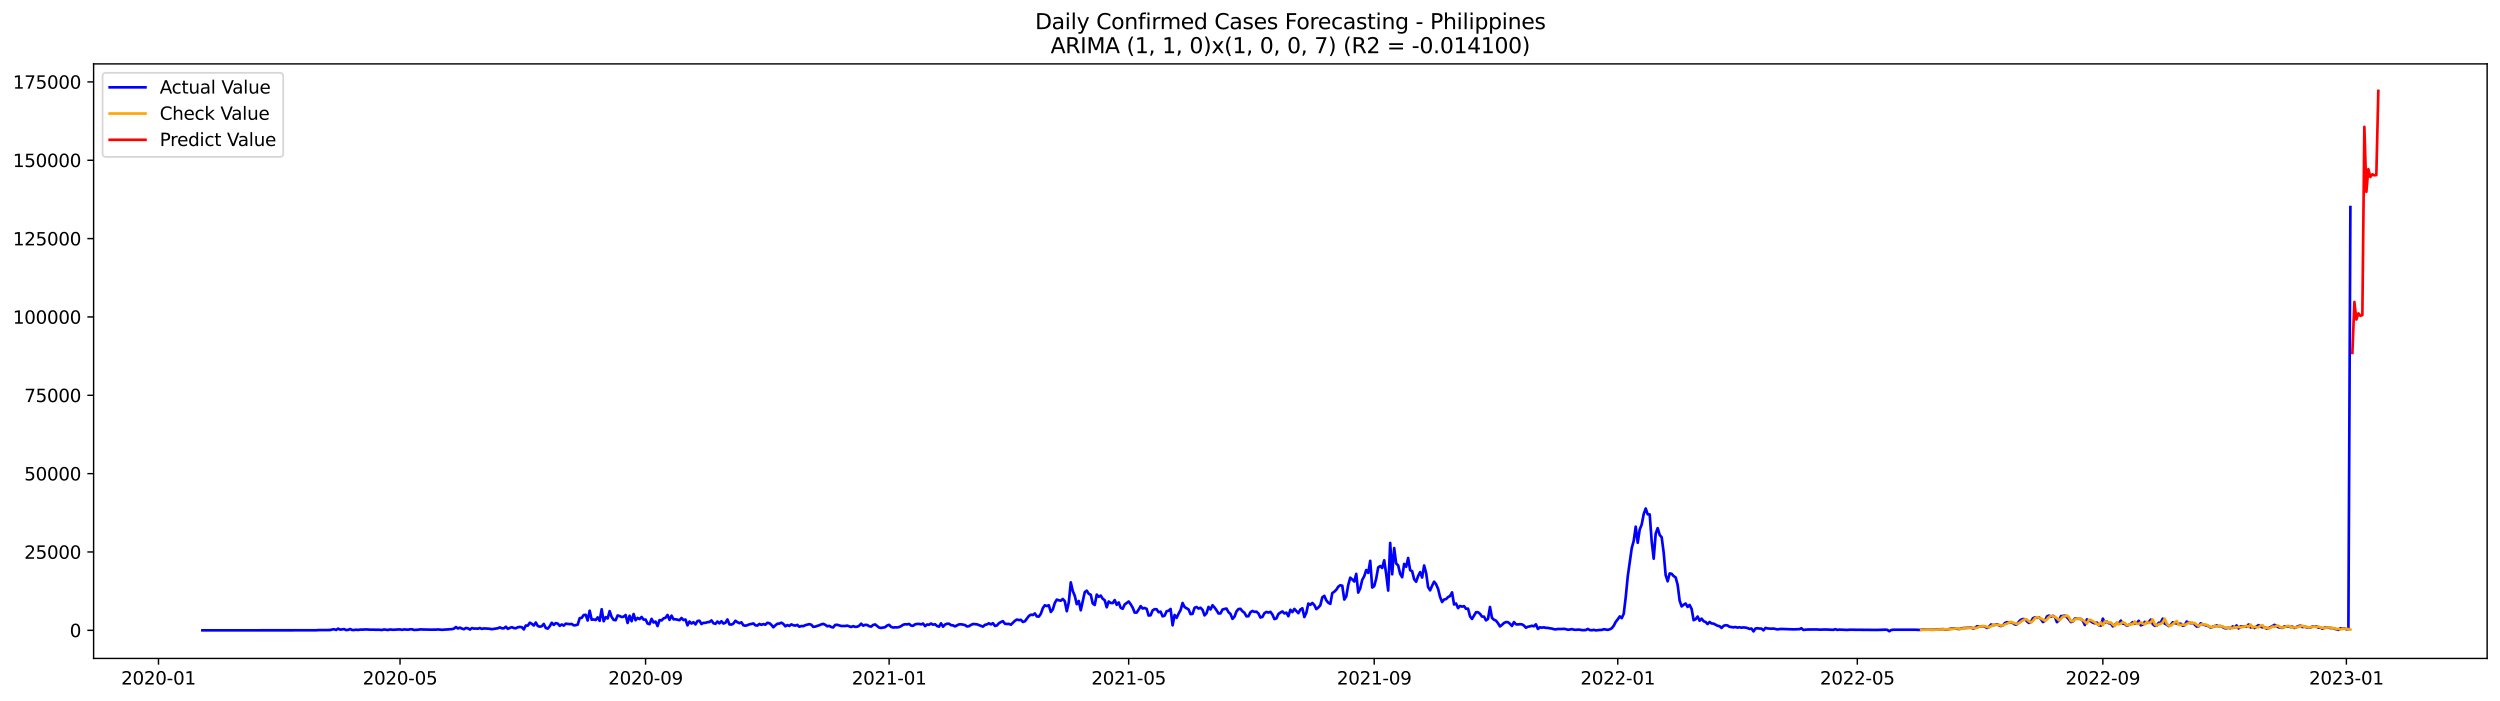 <?xml version="1.0" encoding="utf-8" standalone="no"?>
<!DOCTYPE svg PUBLIC "-//W3C//DTD SVG 1.1//EN"
  "http://www.w3.org/Graphics/SVG/1.1/DTD/svg11.dtd">
<svg xmlns:xlink="http://www.w3.org/1999/xlink" width="1398.775pt" height="392.274pt" viewBox="0 0 1398.775 392.274" xmlns="http://www.w3.org/2000/svg" version="1.1">
 <defs>
  <style type="text/css">*{stroke-linejoin: round; stroke-linecap: butt}</style>
 </defs>
 <g id="figure_1">
  <g id="patch_1">
   <path d="M 0 392.274 
L 1398.775 392.274 
L 1398.775 0 
L 0 0 
z
" style="fill: #ffffff"/>
  </g>
  <g id="axes_1">
   <g id="patch_2">
    <path d="M 52.375 368.396 
L 1391.575 368.396 
L 1391.575 35.755 
L 52.375 35.755 
z
" style="fill: #ffffff"/>
   </g>
   <g id="matplotlib.axis_1">
    <g id="xtick_1">
     <g id="line2d_1">
      <defs>
       <path id="m122ee38122" d="M 0 0 
L 0 3.5 
" style="stroke: #000000; stroke-width: 0.8"/>
      </defs>
      <g>
       <use xlink:href="#m122ee38122" x="88.675" y="368.396" style="stroke: #000000; stroke-width: 0.8"/>
      </g>
     </g>
     <g id="text_1">
      <!-- 2020-01 -->
      <g transform="translate(67.784 382.994)scale(0.1 -0.1)">
       <defs>
        <path id="DejaVuSans-32" d="M 1228 531 
L 3431 531 
L 3431 0 
L 469 0 
L 469 531 
Q 828 903 1448 1529 
Q 2069 2156 2228 2338 
Q 2531 2678 2651 2914 
Q 2772 3150 2772 3378 
Q 2772 3750 2511 3984 
Q 2250 4219 1831 4219 
Q 1534 4219 1204 4116 
Q 875 4013 500 3803 
L 500 4441 
Q 881 4594 1212 4672 
Q 1544 4750 1819 4750 
Q 2544 4750 2975 4387 
Q 3406 4025 3406 3419 
Q 3406 3131 3298 2873 
Q 3191 2616 2906 2266 
Q 2828 2175 2409 1742 
Q 1991 1309 1228 531 
z
" transform="scale(0.016)"/>
        <path id="DejaVuSans-30" d="M 2034 4250 
Q 1547 4250 1301 3770 
Q 1056 3291 1056 2328 
Q 1056 1369 1301 889 
Q 1547 409 2034 409 
Q 2525 409 2770 889 
Q 3016 1369 3016 2328 
Q 3016 3291 2770 3770 
Q 2525 4250 2034 4250 
z
M 2034 4750 
Q 2819 4750 3233 4129 
Q 3647 3509 3647 2328 
Q 3647 1150 3233 529 
Q 2819 -91 2034 -91 
Q 1250 -91 836 529 
Q 422 1150 422 2328 
Q 422 3509 836 4129 
Q 1250 4750 2034 4750 
z
" transform="scale(0.016)"/>
        <path id="DejaVuSans-2d" d="M 313 2009 
L 1997 2009 
L 1997 1497 
L 313 1497 
L 313 2009 
z
" transform="scale(0.016)"/>
        <path id="DejaVuSans-31" d="M 794 531 
L 1825 531 
L 1825 4091 
L 703 3866 
L 703 4441 
L 1819 4666 
L 2450 4666 
L 2450 531 
L 3481 531 
L 3481 0 
L 794 0 
L 794 531 
z
" transform="scale(0.016)"/>
       </defs>
       <use xlink:href="#DejaVuSans-32"/>
       <use xlink:href="#DejaVuSans-30" x="63.623"/>
       <use xlink:href="#DejaVuSans-32" x="127.246"/>
       <use xlink:href="#DejaVuSans-30" x="190.869"/>
       <use xlink:href="#DejaVuSans-2d" x="254.492"/>
       <use xlink:href="#DejaVuSans-30" x="290.576"/>
       <use xlink:href="#DejaVuSans-31" x="354.199"/>
      </g>
     </g>
    </g>
    <g id="xtick_2">
     <g id="line2d_2">
      <g>
       <use xlink:href="#m122ee38122" x="223.824" y="368.396" style="stroke: #000000; stroke-width: 0.8"/>
      </g>
     </g>
     <g id="text_2">
      <!-- 2020-05 -->
      <g transform="translate(202.932 382.994)scale(0.1 -0.1)">
       <defs>
        <path id="DejaVuSans-35" d="M 691 4666 
L 3169 4666 
L 3169 4134 
L 1269 4134 
L 1269 2991 
Q 1406 3038 1543 3061 
Q 1681 3084 1819 3084 
Q 2600 3084 3056 2656 
Q 3513 2228 3513 1497 
Q 3513 744 3044 326 
Q 2575 -91 1722 -91 
Q 1428 -91 1123 -41 
Q 819 9 494 109 
L 494 744 
Q 775 591 1075 516 
Q 1375 441 1709 441 
Q 2250 441 2565 725 
Q 2881 1009 2881 1497 
Q 2881 1984 2565 2268 
Q 2250 2553 1709 2553 
Q 1456 2553 1204 2497 
Q 953 2441 691 2322 
L 691 4666 
z
" transform="scale(0.016)"/>
       </defs>
       <use xlink:href="#DejaVuSans-32"/>
       <use xlink:href="#DejaVuSans-30" x="63.623"/>
       <use xlink:href="#DejaVuSans-32" x="127.246"/>
       <use xlink:href="#DejaVuSans-30" x="190.869"/>
       <use xlink:href="#DejaVuSans-2d" x="254.492"/>
       <use xlink:href="#DejaVuSans-30" x="290.576"/>
       <use xlink:href="#DejaVuSans-35" x="354.199"/>
      </g>
     </g>
    </g>
    <g id="xtick_3">
     <g id="line2d_3">
      <g>
       <use xlink:href="#m122ee38122" x="361.206" y="368.396" style="stroke: #000000; stroke-width: 0.8"/>
      </g>
     </g>
     <g id="text_3">
      <!-- 2020-09 -->
      <g transform="translate(340.315 382.994)scale(0.1 -0.1)">
       <defs>
        <path id="DejaVuSans-39" d="M 703 97 
L 703 672 
Q 941 559 1184 500 
Q 1428 441 1663 441 
Q 2288 441 2617 861 
Q 2947 1281 2994 2138 
Q 2813 1869 2534 1725 
Q 2256 1581 1919 1581 
Q 1219 1581 811 2004 
Q 403 2428 403 3163 
Q 403 3881 828 4315 
Q 1253 4750 1959 4750 
Q 2769 4750 3195 4129 
Q 3622 3509 3622 2328 
Q 3622 1225 3098 567 
Q 2575 -91 1691 -91 
Q 1453 -91 1209 -44 
Q 966 3 703 97 
z
M 1959 2075 
Q 2384 2075 2632 2365 
Q 2881 2656 2881 3163 
Q 2881 3666 2632 3958 
Q 2384 4250 1959 4250 
Q 1534 4250 1286 3958 
Q 1038 3666 1038 3163 
Q 1038 2656 1286 2365 
Q 1534 2075 1959 2075 
z
" transform="scale(0.016)"/>
       </defs>
       <use xlink:href="#DejaVuSans-32"/>
       <use xlink:href="#DejaVuSans-30" x="63.623"/>
       <use xlink:href="#DejaVuSans-32" x="127.246"/>
       <use xlink:href="#DejaVuSans-30" x="190.869"/>
       <use xlink:href="#DejaVuSans-2d" x="254.492"/>
       <use xlink:href="#DejaVuSans-30" x="290.576"/>
       <use xlink:href="#DejaVuSans-39" x="354.199"/>
      </g>
     </g>
    </g>
    <g id="xtick_4">
     <g id="line2d_4">
      <g>
       <use xlink:href="#m122ee38122" x="497.472" y="368.396" style="stroke: #000000; stroke-width: 0.8"/>
      </g>
     </g>
     <g id="text_4">
      <!-- 2021-01 -->
      <g transform="translate(476.581 382.994)scale(0.1 -0.1)">
       <use xlink:href="#DejaVuSans-32"/>
       <use xlink:href="#DejaVuSans-30" x="63.623"/>
       <use xlink:href="#DejaVuSans-32" x="127.246"/>
       <use xlink:href="#DejaVuSans-31" x="190.869"/>
       <use xlink:href="#DejaVuSans-2d" x="254.492"/>
       <use xlink:href="#DejaVuSans-30" x="290.576"/>
       <use xlink:href="#DejaVuSans-31" x="354.199"/>
      </g>
     </g>
    </g>
    <g id="xtick_5">
     <g id="line2d_5">
      <g>
       <use xlink:href="#m122ee38122" x="631.504" y="368.396" style="stroke: #000000; stroke-width: 0.8"/>
      </g>
     </g>
     <g id="text_5">
      <!-- 2021-05 -->
      <g transform="translate(610.612 382.994)scale(0.1 -0.1)">
       <use xlink:href="#DejaVuSans-32"/>
       <use xlink:href="#DejaVuSans-30" x="63.623"/>
       <use xlink:href="#DejaVuSans-32" x="127.246"/>
       <use xlink:href="#DejaVuSans-31" x="190.869"/>
       <use xlink:href="#DejaVuSans-2d" x="254.492"/>
       <use xlink:href="#DejaVuSans-30" x="290.576"/>
       <use xlink:href="#DejaVuSans-35" x="354.199"/>
      </g>
     </g>
    </g>
    <g id="xtick_6">
     <g id="line2d_6">
      <g>
       <use xlink:href="#m122ee38122" x="768.886" y="368.396" style="stroke: #000000; stroke-width: 0.8"/>
      </g>
     </g>
     <g id="text_6">
      <!-- 2021-09 -->
      <g transform="translate(747.995 382.994)scale(0.1 -0.1)">
       <use xlink:href="#DejaVuSans-32"/>
       <use xlink:href="#DejaVuSans-30" x="63.623"/>
       <use xlink:href="#DejaVuSans-32" x="127.246"/>
       <use xlink:href="#DejaVuSans-31" x="190.869"/>
       <use xlink:href="#DejaVuSans-2d" x="254.492"/>
       <use xlink:href="#DejaVuSans-30" x="290.576"/>
       <use xlink:href="#DejaVuSans-39" x="354.199"/>
      </g>
     </g>
    </g>
    <g id="xtick_7">
     <g id="line2d_7">
      <g>
       <use xlink:href="#m122ee38122" x="905.152" y="368.396" style="stroke: #000000; stroke-width: 0.8"/>
      </g>
     </g>
     <g id="text_7">
      <!-- 2022-01 -->
      <g transform="translate(884.26 382.994)scale(0.1 -0.1)">
       <use xlink:href="#DejaVuSans-32"/>
       <use xlink:href="#DejaVuSans-30" x="63.623"/>
       <use xlink:href="#DejaVuSans-32" x="127.246"/>
       <use xlink:href="#DejaVuSans-32" x="190.869"/>
       <use xlink:href="#DejaVuSans-2d" x="254.492"/>
       <use xlink:href="#DejaVuSans-30" x="290.576"/>
       <use xlink:href="#DejaVuSans-31" x="354.199"/>
      </g>
     </g>
    </g>
    <g id="xtick_8">
     <g id="line2d_8">
      <g>
       <use xlink:href="#m122ee38122" x="1039.183" y="368.396" style="stroke: #000000; stroke-width: 0.8"/>
      </g>
     </g>
     <g id="text_8">
      <!-- 2022-05 -->
      <g transform="translate(1018.292 382.994)scale(0.1 -0.1)">
       <use xlink:href="#DejaVuSans-32"/>
       <use xlink:href="#DejaVuSans-30" x="63.623"/>
       <use xlink:href="#DejaVuSans-32" x="127.246"/>
       <use xlink:href="#DejaVuSans-32" x="190.869"/>
       <use xlink:href="#DejaVuSans-2d" x="254.492"/>
       <use xlink:href="#DejaVuSans-30" x="290.576"/>
       <use xlink:href="#DejaVuSans-35" x="354.199"/>
      </g>
     </g>
    </g>
    <g id="xtick_9">
     <g id="line2d_9">
      <g>
       <use xlink:href="#m122ee38122" x="1176.566" y="368.396" style="stroke: #000000; stroke-width: 0.8"/>
      </g>
     </g>
     <g id="text_9">
      <!-- 2022-09 -->
      <g transform="translate(1155.674 382.994)scale(0.1 -0.1)">
       <use xlink:href="#DejaVuSans-32"/>
       <use xlink:href="#DejaVuSans-30" x="63.623"/>
       <use xlink:href="#DejaVuSans-32" x="127.246"/>
       <use xlink:href="#DejaVuSans-32" x="190.869"/>
       <use xlink:href="#DejaVuSans-2d" x="254.492"/>
       <use xlink:href="#DejaVuSans-30" x="290.576"/>
       <use xlink:href="#DejaVuSans-39" x="354.199"/>
      </g>
     </g>
    </g>
    <g id="xtick_10">
     <g id="line2d_10">
      <g>
       <use xlink:href="#m122ee38122" x="1312.831" y="368.396" style="stroke: #000000; stroke-width: 0.8"/>
      </g>
     </g>
     <g id="text_10">
      <!-- 2023-01 -->
      <g transform="translate(1291.94 382.994)scale(0.1 -0.1)">
       <defs>
        <path id="DejaVuSans-33" d="M 2597 2516 
Q 3050 2419 3304 2112 
Q 3559 1806 3559 1356 
Q 3559 666 3084 287 
Q 2609 -91 1734 -91 
Q 1441 -91 1130 -33 
Q 819 25 488 141 
L 488 750 
Q 750 597 1062 519 
Q 1375 441 1716 441 
Q 2309 441 2620 675 
Q 2931 909 2931 1356 
Q 2931 1769 2642 2001 
Q 2353 2234 1838 2234 
L 1294 2234 
L 1294 2753 
L 1863 2753 
Q 2328 2753 2575 2939 
Q 2822 3125 2822 3475 
Q 2822 3834 2567 4026 
Q 2313 4219 1838 4219 
Q 1578 4219 1281 4162 
Q 984 4106 628 3988 
L 628 4550 
Q 988 4650 1302 4700 
Q 1616 4750 1894 4750 
Q 2613 4750 3031 4423 
Q 3450 4097 3450 3541 
Q 3450 3153 3228 2886 
Q 3006 2619 2597 2516 
z
" transform="scale(0.016)"/>
       </defs>
       <use xlink:href="#DejaVuSans-32"/>
       <use xlink:href="#DejaVuSans-30" x="63.623"/>
       <use xlink:href="#DejaVuSans-32" x="127.246"/>
       <use xlink:href="#DejaVuSans-33" x="190.869"/>
       <use xlink:href="#DejaVuSans-2d" x="254.492"/>
       <use xlink:href="#DejaVuSans-30" x="290.576"/>
       <use xlink:href="#DejaVuSans-31" x="354.199"/>
      </g>
     </g>
    </g>
   </g>
   <g id="matplotlib.axis_2">
    <g id="ytick_1">
     <g id="line2d_11">
      <defs>
       <path id="m39665fdd2c" d="M 0 0 
L -3.5 0 
" style="stroke: #000000; stroke-width: 0.8"/>
      </defs>
      <g>
       <use xlink:href="#m39665fdd2c" x="52.375" y="352.674" style="stroke: #000000; stroke-width: 0.8"/>
      </g>
     </g>
     <g id="text_11">
      <!-- 0 -->
      <g transform="translate(39.013 356.473)scale(0.1 -0.1)">
       <use xlink:href="#DejaVuSans-30"/>
      </g>
     </g>
    </g>
    <g id="ytick_2">
     <g id="line2d_12">
      <g>
       <use xlink:href="#m39665fdd2c" x="52.375" y="308.839" style="stroke: #000000; stroke-width: 0.8"/>
      </g>
     </g>
     <g id="text_12">
      <!-- 25000 -->
      <g transform="translate(13.562 312.638)scale(0.1 -0.1)">
       <use xlink:href="#DejaVuSans-32"/>
       <use xlink:href="#DejaVuSans-35" x="63.623"/>
       <use xlink:href="#DejaVuSans-30" x="127.246"/>
       <use xlink:href="#DejaVuSans-30" x="190.869"/>
       <use xlink:href="#DejaVuSans-30" x="254.492"/>
      </g>
     </g>
    </g>
    <g id="ytick_3">
     <g id="line2d_13">
      <g>
       <use xlink:href="#m39665fdd2c" x="52.375" y="265.004" style="stroke: #000000; stroke-width: 0.8"/>
      </g>
     </g>
     <g id="text_13">
      <!-- 50000 -->
      <g transform="translate(13.562 268.803)scale(0.1 -0.1)">
       <use xlink:href="#DejaVuSans-35"/>
       <use xlink:href="#DejaVuSans-30" x="63.623"/>
       <use xlink:href="#DejaVuSans-30" x="127.246"/>
       <use xlink:href="#DejaVuSans-30" x="190.869"/>
       <use xlink:href="#DejaVuSans-30" x="254.492"/>
      </g>
     </g>
    </g>
    <g id="ytick_4">
     <g id="line2d_14">
      <g>
       <use xlink:href="#m39665fdd2c" x="52.375" y="221.169" style="stroke: #000000; stroke-width: 0.8"/>
      </g>
     </g>
     <g id="text_14">
      <!-- 75000 -->
      <g transform="translate(13.562 224.969)scale(0.1 -0.1)">
       <defs>
        <path id="DejaVuSans-37" d="M 525 4666 
L 3525 4666 
L 3525 4397 
L 1831 0 
L 1172 0 
L 2766 4134 
L 525 4134 
L 525 4666 
z
" transform="scale(0.016)"/>
       </defs>
       <use xlink:href="#DejaVuSans-37"/>
       <use xlink:href="#DejaVuSans-35" x="63.623"/>
       <use xlink:href="#DejaVuSans-30" x="127.246"/>
       <use xlink:href="#DejaVuSans-30" x="190.869"/>
       <use xlink:href="#DejaVuSans-30" x="254.492"/>
      </g>
     </g>
    </g>
    <g id="ytick_5">
     <g id="line2d_15">
      <g>
       <use xlink:href="#m39665fdd2c" x="52.375" y="177.334" style="stroke: #000000; stroke-width: 0.8"/>
      </g>
     </g>
     <g id="text_15">
      <!-- 100000 -->
      <g transform="translate(7.2 181.134)scale(0.1 -0.1)">
       <use xlink:href="#DejaVuSans-31"/>
       <use xlink:href="#DejaVuSans-30" x="63.623"/>
       <use xlink:href="#DejaVuSans-30" x="127.246"/>
       <use xlink:href="#DejaVuSans-30" x="190.869"/>
       <use xlink:href="#DejaVuSans-30" x="254.492"/>
       <use xlink:href="#DejaVuSans-30" x="318.115"/>
      </g>
     </g>
    </g>
    <g id="ytick_6">
     <g id="line2d_16">
      <g>
       <use xlink:href="#m39665fdd2c" x="52.375" y="133.5" style="stroke: #000000; stroke-width: 0.8"/>
      </g>
     </g>
     <g id="text_16">
      <!-- 125000 -->
      <g transform="translate(7.2 137.299)scale(0.1 -0.1)">
       <use xlink:href="#DejaVuSans-31"/>
       <use xlink:href="#DejaVuSans-32" x="63.623"/>
       <use xlink:href="#DejaVuSans-35" x="127.246"/>
       <use xlink:href="#DejaVuSans-30" x="190.869"/>
       <use xlink:href="#DejaVuSans-30" x="254.492"/>
       <use xlink:href="#DejaVuSans-30" x="318.115"/>
      </g>
     </g>
    </g>
    <g id="ytick_7">
     <g id="line2d_17">
      <g>
       <use xlink:href="#m39665fdd2c" x="52.375" y="89.665" style="stroke: #000000; stroke-width: 0.8"/>
      </g>
     </g>
     <g id="text_17">
      <!-- 150000 -->
      <g transform="translate(7.2 93.464)scale(0.1 -0.1)">
       <use xlink:href="#DejaVuSans-31"/>
       <use xlink:href="#DejaVuSans-35" x="63.623"/>
       <use xlink:href="#DejaVuSans-30" x="127.246"/>
       <use xlink:href="#DejaVuSans-30" x="190.869"/>
       <use xlink:href="#DejaVuSans-30" x="254.492"/>
       <use xlink:href="#DejaVuSans-30" x="318.115"/>
      </g>
     </g>
    </g>
    <g id="ytick_8">
     <g id="line2d_18">
      <g>
       <use xlink:href="#m39665fdd2c" x="52.375" y="45.83" style="stroke: #000000; stroke-width: 0.8"/>
      </g>
     </g>
     <g id="text_18">
      <!-- 175000 -->
      <g transform="translate(7.2 49.629)scale(0.1 -0.1)">
       <use xlink:href="#DejaVuSans-31"/>
       <use xlink:href="#DejaVuSans-37" x="63.623"/>
       <use xlink:href="#DejaVuSans-35" x="127.246"/>
       <use xlink:href="#DejaVuSans-30" x="190.869"/>
       <use xlink:href="#DejaVuSans-30" x="254.492"/>
       <use xlink:href="#DejaVuSans-30" x="318.115"/>
      </g>
     </g>
    </g>
   </g>
   <g id="line2d_19">
    <path d="M 113.248 352.674 
L 176.913 352.651 
L 178.03 352.539 
L 184.731 352.506 
L 185.848 352.197 
L 186.965 352.073 
L 188.082 352.45 
L 189.199 351.731 
L 190.316 352.276 
L 192.55 351.999 
L 193.667 352.541 
L 194.784 352.408 
L 195.901 351.948 
L 197.018 352.492 
L 198.134 352.488 
L 199.251 352.313 
L 200.368 352.465 
L 201.485 352.266 
L 202.602 352.288 
L 204.836 352.164 
L 207.07 352.311 
L 209.304 352.308 
L 210.421 352.373 
L 211.538 352.323 
L 213.771 352.479 
L 214.888 352.199 
L 217.122 352.495 
L 218.239 352.174 
L 219.356 352.327 
L 220.473 352.357 
L 222.707 352.19 
L 223.824 352.176 
L 224.941 352.401 
L 226.058 352.157 
L 228.292 352.325 
L 229.409 352.113 
L 230.525 352.08 
L 231.642 352.464 
L 233.876 352.351 
L 234.993 352.162 
L 240.578 352.299 
L 243.929 352.281 
L 245.046 352.185 
L 247.279 352.388 
L 249.513 352.222 
L 252.864 352.008 
L 253.981 351.729 
L 255.098 350.84 
L 256.215 351.64 
L 257.332 351.163 
L 258.449 351.706 
L 259.566 352.045 
L 260.683 351.357 
L 261.8 351.562 
L 262.916 352.246 
L 264.033 351.422 
L 265.15 351.701 
L 266.267 351.659 
L 267.384 351.766 
L 268.501 351.377 
L 269.618 351.897 
L 270.735 351.601 
L 272.969 351.731 
L 274.086 351.815 
L 275.203 352.041 
L 278.553 351.517 
L 279.67 351.024 
L 280.787 351.531 
L 281.904 351.569 
L 283.021 350.67 
L 284.138 351.85 
L 285.255 351.317 
L 286.372 350.914 
L 287.489 351.394 
L 288.606 351.531 
L 289.723 350.95 
L 290.84 350.787 
L 291.957 350.926 
L 293.074 352.159 
L 294.191 349.99 
L 295.307 350.055 
L 296.424 348.424 
L 297.541 349.029 
L 298.658 349.974 
L 299.775 348.315 
L 300.892 350.228 
L 302.009 350.64 
L 303.126 350.381 
L 304.243 349.102 
L 305.36 351.364 
L 306.477 351.729 
L 307.594 350.386 
L 308.711 348.438 
L 309.828 349.632 
L 310.944 348.636 
L 312.061 348.901 
L 313.178 350.146 
L 314.295 349.402 
L 315.412 350.035 
L 316.529 348.955 
L 318.763 349.223 
L 319.88 349.104 
L 320.997 349.883 
L 322.114 349.811 
L 323.231 349.495 
L 324.348 345.857 
L 325.465 345.696 
L 326.582 344.121 
L 327.698 343.99 
L 328.815 347.16 
L 329.932 341.693 
L 331.049 346.735 
L 332.166 346.572 
L 333.283 346.898 
L 334.4 345.431 
L 335.517 347.365 
L 336.634 340.882 
L 337.751 347.589 
L 338.868 345.291 
L 339.985 346.052 
L 341.102 341.919 
L 342.219 345.208 
L 343.335 346.827 
L 344.452 347.026 
L 345.569 344.365 
L 346.686 344.677 
L 347.803 345.226 
L 348.92 345.059 
L 350.037 344.11 
L 351.154 348.55 
L 352.271 344.519 
L 353.388 347.568 
L 354.505 343.562 
L 355.622 347.028 
L 356.739 345.725 
L 357.856 346.385 
L 358.972 345.196 
L 360.089 346.672 
L 361.206 346.634 
L 362.323 348.859 
L 363.44 349.232 
L 364.557 346.241 
L 365.674 348.294 
L 366.791 347.773 
L 367.908 350.286 
L 369.025 346.958 
L 370.142 347.14 
L 371.259 346.004 
L 372.376 345.631 
L 373.493 344.084 
L 374.61 346.795 
L 375.726 344.482 
L 376.843 346.504 
L 377.96 346.49 
L 380.194 346.998 
L 381.311 345.776 
L 382.428 346.918 
L 383.545 346.63 
L 384.662 349.87 
L 385.779 347.761 
L 386.896 348.88 
L 388.013 348.105 
L 389.13 349.351 
L 390.247 347.466 
L 391.363 347.305 
L 392.48 349.141 
L 393.597 348.482 
L 394.714 348.492 
L 395.831 348.117 
L 396.948 348.024 
L 398.065 347.121 
L 399.182 348.703 
L 400.299 349.043 
L 401.416 347.758 
L 402.533 348.761 
L 403.65 347.587 
L 404.767 348.894 
L 405.884 348.44 
L 407.001 346.581 
L 408.117 349.348 
L 409.234 349.478 
L 410.351 348.883 
L 411.468 347.323 
L 412.585 348.136 
L 413.702 348.676 
L 414.819 348.201 
L 415.936 349.858 
L 417.053 350.1 
L 418.17 349.79 
L 419.287 349.323 
L 420.404 349.132 
L 421.521 348.801 
L 422.638 349.865 
L 423.754 350.019 
L 424.871 349.104 
L 425.988 349.597 
L 427.105 349.171 
L 428.222 349.525 
L 429.339 348.494 
L 430.456 348.664 
L 431.573 349.586 
L 432.69 350.963 
L 433.807 349.89 
L 434.924 349.02 
L 436.041 348.901 
L 437.158 348.406 
L 438.275 349.073 
L 439.392 350.395 
L 440.508 349.751 
L 441.625 350.212 
L 442.742 349.355 
L 443.859 349.827 
L 444.976 350.042 
L 446.093 349.63 
L 447.21 350.668 
L 448.327 350.256 
L 449.444 350.337 
L 450.561 349.804 
L 452.795 349.227 
L 453.912 349.525 
L 455.029 350.731 
L 456.145 350.582 
L 458.379 349.832 
L 459.496 349.379 
L 460.613 349.05 
L 461.73 349.578 
L 462.847 350.403 
L 463.964 350.163 
L 465.081 350.822 
L 466.198 351.04 
L 467.315 349.651 
L 468.432 349.579 
L 470.666 350.244 
L 472.899 350.261 
L 474.016 350.046 
L 476.25 350.8 
L 477.367 350.337 
L 478.484 350.735 
L 479.601 350.659 
L 480.718 350.116 
L 481.835 348.966 
L 482.952 350.076 
L 484.069 349.614 
L 485.186 349.665 
L 486.303 350.377 
L 487.42 350.589 
L 488.536 349.658 
L 489.653 349.383 
L 491.887 351.129 
L 493.004 351.334 
L 495.238 350.91 
L 496.355 349.988 
L 497.472 349.595 
L 498.589 350.752 
L 499.706 351.112 
L 500.823 351.001 
L 501.94 351.04 
L 503.057 350.844 
L 504.173 350.314 
L 505.29 349.572 
L 506.407 349.264 
L 507.524 349.355 
L 508.641 349.087 
L 509.758 350.005 
L 510.875 350.146 
L 511.992 349.334 
L 513.109 349.095 
L 514.226 349.088 
L 515.343 349.367 
L 516.46 348.889 
L 517.577 350.311 
L 518.694 349.422 
L 519.811 349.557 
L 520.927 348.869 
L 522.044 349.532 
L 523.161 349.272 
L 524.278 350.26 
L 525.395 350.623 
L 526.512 348.745 
L 527.629 350.626 
L 528.746 349.451 
L 529.863 348.987 
L 530.98 348.988 
L 532.097 349.774 
L 533.214 349.902 
L 534.331 350.456 
L 536.564 349.364 
L 537.681 349.283 
L 539.915 349.72 
L 541.032 350.514 
L 542.149 350.337 
L 543.266 349.655 
L 544.383 349.136 
L 546.617 349.306 
L 549.968 350.609 
L 551.085 349.625 
L 552.202 349.351 
L 553.318 348.764 
L 554.435 349.376 
L 555.552 348.664 
L 556.669 350.204 
L 557.786 349.948 
L 558.903 348.711 
L 560.02 348.033 
L 561.137 347.554 
L 562.254 348.983 
L 563.371 349.116 
L 564.488 349.06 
L 565.605 349.551 
L 567.839 347.349 
L 568.955 346.653 
L 570.072 346.933 
L 571.189 346.798 
L 572.306 348.001 
L 573.423 347.624 
L 575.657 344.661 
L 576.774 343.919 
L 577.891 344.105 
L 579.008 343.215 
L 580.125 344.912 
L 581.242 344.998 
L 582.359 343.406 
L 583.476 340.257 
L 584.593 338.664 
L 585.709 339.106 
L 586.826 338.65 
L 587.943 342.397 
L 589.06 341 
L 590.177 337.355 
L 591.294 335.477 
L 592.411 335.866 
L 593.528 336.104 
L 594.645 335.137 
L 595.762 336.39 
L 596.879 341.966 
L 597.996 337.05 
L 599.113 325.851 
L 600.23 330.676 
L 601.346 333.373 
L 602.463 338.038 
L 603.58 336.259 
L 604.697 341.445 
L 606.931 331.304 
L 608.048 330.485 
L 609.165 332.231 
L 610.282 332.761 
L 611.399 337.669 
L 612.516 338.477 
L 613.633 332.677 
L 614.75 333.937 
L 615.867 333.245 
L 616.984 334.998 
L 618.1 335.82 
L 619.217 339.767 
L 620.334 336.541 
L 621.451 337.346 
L 622.568 337.435 
L 623.685 335.771 
L 624.802 338.396 
L 625.919 337.06 
L 627.036 340.067 
L 628.153 340.616 
L 629.27 338.221 
L 631.504 336.555 
L 632.621 338.068 
L 633.737 339.976 
L 634.854 342.738 
L 635.971 342.745 
L 637.088 341.072 
L 638.205 339.15 
L 639.322 340.463 
L 640.439 340.153 
L 641.556 340.688 
L 642.673 344.396 
L 643.79 344.237 
L 644.907 341.514 
L 646.024 340.851 
L 647.141 340.891 
L 648.258 342.546 
L 649.375 342.22 
L 650.491 344.849 
L 651.608 344.463 
L 652.725 342.006 
L 653.842 341.719 
L 654.959 340.726 
L 656.076 349.877 
L 657.193 344.093 
L 658.31 345.72 
L 659.427 343.374 
L 660.544 341.358 
L 661.661 337.377 
L 662.778 339.65 
L 665.012 340.972 
L 666.128 343.616 
L 667.245 343.471 
L 668.362 340.079 
L 669.479 339.632 
L 670.596 340.513 
L 671.713 340.041 
L 672.83 341.231 
L 673.947 344.312 
L 675.064 343.129 
L 676.181 339.576 
L 677.298 340.993 
L 678.415 338.642 
L 679.532 339.897 
L 680.649 341.428 
L 681.765 343.244 
L 682.882 343.204 
L 683.999 341.058 
L 685.116 340.718 
L 686.233 340.498 
L 687.35 342.513 
L 688.467 343.514 
L 689.584 346.265 
L 690.701 345.068 
L 691.818 342.105 
L 692.935 340.763 
L 694.052 340.649 
L 695.169 342.012 
L 696.286 342.862 
L 697.403 344.836 
L 698.519 344.782 
L 699.636 342.543 
L 700.753 341.836 
L 701.87 342.327 
L 702.987 342.241 
L 704.104 343.246 
L 705.221 345.51 
L 706.338 345.173 
L 707.455 343.074 
L 708.572 342.382 
L 709.689 342.743 
L 710.806 342.319 
L 711.923 343.844 
L 713.04 346.364 
L 714.156 346.016 
L 715.273 343.542 
L 716.39 342.745 
L 717.507 342.099 
L 718.624 343.213 
L 719.741 342.783 
L 720.858 344.772 
L 721.975 341.196 
L 723.092 342.475 
L 724.209 340.697 
L 726.443 343.076 
L 727.56 341.03 
L 728.677 340.358 
L 729.794 345.227 
L 730.91 342.82 
L 732.027 337.705 
L 733.144 338.4 
L 734.261 337.377 
L 735.378 338.519 
L 736.495 340.788 
L 737.612 339.904 
L 738.729 338.661 
L 739.846 334.213 
L 740.963 333.394 
L 742.08 335.885 
L 743.197 337.248 
L 744.314 337.872 
L 745.431 331.837 
L 746.547 331.067 
L 747.664 329.987 
L 748.781 328.251 
L 749.898 327.451 
L 751.015 327.723 
L 752.132 335.44 
L 753.249 333.702 
L 754.366 327.236 
L 755.483 323.222 
L 756.6 324.18 
L 757.717 325.349 
L 758.834 321.094 
L 759.951 331.554 
L 761.068 329.184 
L 762.185 324.423 
L 763.301 322.409 
L 764.418 318.94 
L 765.535 320.547 
L 766.652 313.786 
L 767.769 328.731 
L 768.886 327.955 
L 770.003 323.692 
L 771.12 317.459 
L 772.237 316.701 
L 773.354 317.781 
L 774.471 313.491 
L 775.588 321.153 
L 776.705 330.411 
L 777.822 303.777 
L 778.938 321.327 
L 780.055 306.646 
L 781.172 315.246 
L 782.289 316.372 
L 783.406 321.122 
L 784.523 322.963 
L 785.64 315.535 
L 786.757 317.11 
L 787.874 312.214 
L 788.991 319.011 
L 790.108 319.593 
L 791.225 324.094 
L 792.342 325.491 
L 793.459 322.281 
L 794.576 320.105 
L 795.692 323.135 
L 796.809 316.409 
L 797.926 320.554 
L 799.043 328.498 
L 800.16 330.288 
L 801.277 327.716 
L 802.394 325.46 
L 803.511 326.924 
L 804.628 329.484 
L 805.745 334.016 
L 806.862 336.841 
L 807.979 335.408 
L 809.096 335.203 
L 810.213 334.065 
L 811.329 333.464 
L 812.446 331.437 
L 813.563 338.205 
L 814.68 337.669 
L 815.797 340.255 
L 816.914 339.038 
L 818.031 339.418 
L 819.148 339.143 
L 820.265 340.648 
L 821.382 340.544 
L 822.499 344.873 
L 823.616 346.302 
L 825.85 342.543 
L 826.966 342.543 
L 828.083 343.458 
L 829.2 344.987 
L 830.317 345.021 
L 831.434 347.104 
L 832.551 346.288 
L 833.668 339.608 
L 834.785 345.743 
L 835.902 346.748 
L 837.019 347.24 
L 838.136 348.675 
L 839.253 350.496 
L 840.37 349.616 
L 841.487 348.564 
L 842.604 348.054 
L 843.72 348.129 
L 844.837 349.025 
L 845.954 350.219 
L 847.071 348.085 
L 848.188 349.278 
L 849.305 349.4 
L 850.422 349.229 
L 851.539 349.343 
L 852.656 349.99 
L 853.773 351.219 
L 854.89 350.652 
L 856.007 350.467 
L 857.124 350.119 
L 858.241 350.414 
L 859.357 349.323 
L 860.474 351.897 
L 861.591 350.979 
L 862.708 351.201 
L 863.825 350.994 
L 864.942 351.326 
L 866.059 351.289 
L 867.176 351.569 
L 868.293 351.678 
L 869.41 352.045 
L 870.527 352.141 
L 871.644 351.911 
L 873.878 351.945 
L 874.995 351.831 
L 876.111 352.01 
L 877.228 352.339 
L 878.345 352.239 
L 879.462 351.967 
L 880.579 352.316 
L 881.696 352.394 
L 882.813 352.267 
L 883.93 352.304 
L 885.047 352.56 
L 886.164 352.592 
L 887.281 352.497 
L 888.398 351.889 
L 889.515 352.515 
L 890.632 352.636 
L 891.748 352.406 
L 892.865 352.693 
L 895.099 352.465 
L 896.216 352.448 
L 897.333 352.062 
L 899.567 352.408 
L 900.684 352.115 
L 901.801 351.484 
L 902.918 350.097 
L 904.035 347.907 
L 905.152 346.525 
L 906.269 344.88 
L 907.386 345.857 
L 908.502 343.381 
L 909.619 334.042 
L 910.736 322.565 
L 912.97 306.716 
L 914.087 302.576 
L 915.204 294.666 
L 916.321 303.679 
L 917.438 296.283 
L 918.555 293.453 
L 919.672 287.618 
L 920.789 284.525 
L 921.906 287.769 
L 923.023 287.837 
L 924.139 302.906 
L 925.256 312.579 
L 926.373 298.577 
L 927.49 295.505 
L 928.607 299.299 
L 929.724 300.612 
L 930.841 309.12 
L 931.958 321.832 
L 933.075 325.239 
L 934.192 320.843 
L 935.309 321.036 
L 936.426 322.332 
L 937.543 323.07 
L 938.66 327.211 
L 939.777 336.082 
L 940.893 339.29 
L 942.01 338.361 
L 943.127 337.698 
L 944.244 339.578 
L 945.361 338.477 
L 946.478 340.718 
L 947.595 346.983 
L 948.712 346.462 
L 949.829 344.961 
L 950.946 347.305 
L 952.063 346.132 
L 953.18 347.568 
L 954.297 348.007 
L 955.414 349.171 
L 956.53 348.015 
L 957.647 348.824 
L 958.764 348.936 
L 960.998 350.123 
L 962.115 350.354 
L 963.232 351.345 
L 964.349 350.175 
L 965.466 349.811 
L 966.583 349.956 
L 967.7 350.696 
L 969.934 351.012 
L 971.051 350.812 
L 972.167 351.164 
L 973.284 350.947 
L 974.401 351.198 
L 975.518 351.042 
L 976.635 351.159 
L 977.752 351.401 
L 978.869 351.899 
L 979.986 351.669 
L 981.103 353.276 
L 982.22 351.652 
L 983.337 351.527 
L 984.454 351.689 
L 985.571 351.703 
L 986.688 352.674 
L 987.805 351.313 
L 988.921 351.636 
L 991.155 351.769 
L 992.272 351.676 
L 994.506 352.167 
L 995.623 351.971 
L 996.74 351.908 
L 1003.442 352.134 
L 1006.792 352.025 
L 1007.909 351.515 
L 1009.026 352.443 
L 1011.26 352.216 
L 1016.845 352.197 
L 1017.962 352.315 
L 1021.312 352.206 
L 1025.78 352.401 
L 1026.897 352.034 
L 1028.014 352.441 
L 1029.131 352.273 
L 1033.599 352.458 
L 1034.716 352.334 
L 1049.236 352.458 
L 1051.47 352.43 
L 1054.82 352.306 
L 1055.937 352.394 
L 1057.054 353.184 
L 1058.171 352.5 
L 1059.288 352.332 
L 1062.639 352.341 
L 1071.574 352.329 
L 1073.808 352.453 
L 1076.042 352.28 
L 1081.627 352.337 
L 1083.861 352.181 
L 1087.211 351.997 
L 1088.328 352.223 
L 1089.445 352.225 
L 1091.679 351.729 
L 1093.913 351.601 
L 1096.147 351.96 
L 1098.381 351.419 
L 1102.848 351.154 
L 1103.965 351.664 
L 1105.082 351.305 
L 1106.199 350.382 
L 1107.316 350.496 
L 1109.55 350.36 
L 1110.667 350.719 
L 1111.784 351.343 
L 1112.901 350.705 
L 1114.018 349.408 
L 1115.135 349.8 
L 1116.252 349.602 
L 1117.368 349.264 
L 1118.485 349.891 
L 1119.602 350.291 
L 1120.719 349.867 
L 1121.836 348.522 
L 1122.953 348.136 
L 1125.187 348.192 
L 1126.304 348.673 
L 1127.421 349.45 
L 1128.538 349.276 
L 1129.655 347.717 
L 1130.772 346.734 
L 1131.889 346.355 
L 1133.006 346.441 
L 1134.122 347.644 
L 1135.239 348.538 
L 1136.356 347.894 
L 1137.473 345.909 
L 1138.59 345.436 
L 1139.707 345.671 
L 1140.824 345.382 
L 1141.941 346.448 
L 1143.058 348.038 
L 1144.175 347.331 
L 1145.292 344.889 
L 1146.409 344.435 
L 1147.526 345.089 
L 1148.643 344.572 
L 1149.759 345.308 
L 1150.876 348.087 
L 1151.993 347.098 
L 1153.11 344.735 
L 1155.344 344.479 
L 1156.461 345.34 
L 1157.578 346.571 
L 1158.695 348.045 
L 1159.812 347.623 
L 1160.929 346.073 
L 1164.28 346.302 
L 1165.397 347.354 
L 1166.513 349.695 
L 1167.63 346.542 
L 1168.747 347.349 
L 1169.864 347.58 
L 1170.981 348.415 
L 1172.098 348.753 
L 1173.215 348.345 
L 1174.332 349.827 
L 1175.449 350.053 
L 1176.566 346.137 
L 1177.683 348.399 
L 1178.8 347.826 
L 1179.917 348.715 
L 1181.034 348.896 
L 1182.15 350.453 
L 1183.267 349.692 
L 1184.384 348.569 
L 1185.501 348.903 
L 1186.618 347.239 
L 1187.735 348.929 
L 1188.852 349.122 
L 1189.969 350.084 
L 1191.086 349.667 
L 1192.203 349.081 
L 1193.32 348.07 
L 1194.437 348.874 
L 1195.554 348.529 
L 1196.671 347.354 
L 1197.788 349.87 
L 1198.904 349.528 
L 1200.021 347.942 
L 1201.138 348.578 
L 1202.255 348.075 
L 1203.372 346.669 
L 1204.489 349.171 
L 1205.606 350.123 
L 1206.723 350.049 
L 1207.84 348.443 
L 1208.957 348.336 
L 1210.074 346.141 
L 1211.191 348.957 
L 1212.308 349.392 
L 1213.425 350.3 
L 1214.541 349.739 
L 1215.658 348.18 
L 1216.775 348.611 
L 1217.892 348.818 
L 1219.009 349.174 
L 1220.126 348.946 
L 1221.243 350.1 
L 1222.36 349.806 
L 1223.477 347.777 
L 1224.594 348.343 
L 1225.711 348.685 
L 1226.828 348.578 
L 1227.945 349.43 
L 1229.062 350.547 
L 1230.179 350.416 
L 1231.295 348.746 
L 1232.412 349.369 
L 1235.763 350.337 
L 1236.88 351.182 
L 1237.997 350.705 
L 1239.114 350.421 
L 1240.231 349.944 
L 1241.348 350.4 
L 1242.465 350.256 
L 1244.699 351.461 
L 1245.816 351.477 
L 1246.932 351.28 
L 1248.049 351.477 
L 1249.166 350.514 
L 1250.283 351.068 
L 1251.4 349.939 
L 1252.517 351.624 
L 1253.634 350.495 
L 1254.751 350.621 
L 1255.868 350.523 
L 1256.985 350.684 
L 1258.102 349.427 
L 1259.219 351.078 
L 1260.336 350.786 
L 1261.453 351.403 
L 1263.686 349.744 
L 1264.803 350.644 
L 1265.92 350.989 
L 1267.037 350.959 
L 1268.154 351.668 
L 1269.271 351.415 
L 1271.505 350.27 
L 1272.622 349.599 
L 1274.856 350.963 
L 1275.973 351.221 
L 1277.09 351.289 
L 1278.207 350.447 
L 1279.323 350.624 
L 1280.44 350.461 
L 1281.557 350.842 
L 1282.674 350.642 
L 1283.791 351.352 
L 1286.025 350.293 
L 1287.142 350.06 
L 1288.259 350.87 
L 1289.376 350.633 
L 1291.61 351.235 
L 1292.727 351.117 
L 1293.844 350.547 
L 1294.96 350.584 
L 1296.077 350.505 
L 1297.194 351.196 
L 1298.311 351.114 
L 1299.428 351.797 
L 1300.545 351.208 
L 1301.662 351.089 
L 1302.779 351.154 
L 1303.896 351.405 
L 1305.013 351.441 
L 1308.364 352.415 
L 1309.481 351.522 
L 1310.598 351.797 
L 1311.714 351.575 
L 1312.831 352.085 
L 1313.948 351.983 
L 1315.065 115.874 
L 1315.065 115.874 
" clip-path="url(#pd022b039d3)" style="fill: none; stroke: #0000ff; stroke-width: 1.5; stroke-linecap: square"/>
   </g>
   <g id="line2d_20">
    <path d="M 1074.925 352.425 
L 1079.393 352.293 
L 1081.627 352.395 
L 1086.094 352.162 
L 1087.211 352.171 
L 1088.328 352.063 
L 1090.562 352.171 
L 1095.03 351.554 
L 1097.264 351.922 
L 1099.498 351.349 
L 1103.965 351.283 
L 1105.082 351.376 
L 1106.199 351.282 
L 1107.316 350.647 
L 1108.433 350.423 
L 1110.667 350.336 
L 1111.784 350.818 
L 1112.901 351.046 
L 1115.135 349.764 
L 1116.252 349.635 
L 1118.485 349.536 
L 1119.602 350.009 
L 1120.719 349.964 
L 1121.836 349.335 
L 1122.953 348.961 
L 1124.07 348.241 
L 1125.187 347.97 
L 1127.421 348.782 
L 1128.538 349.054 
L 1129.655 348.67 
L 1131.889 347.023 
L 1133.006 346.504 
L 1134.122 346.631 
L 1135.239 347.65 
L 1136.356 348.272 
L 1137.473 347.393 
L 1138.59 345.914 
L 1139.707 345.279 
L 1140.824 345.57 
L 1141.941 346.032 
L 1144.175 347.34 
L 1145.292 346.59 
L 1146.409 345.214 
L 1147.526 344.623 
L 1148.643 344.77 
L 1149.759 345.181 
L 1150.876 345.929 
L 1151.993 347.059 
L 1153.11 346.24 
L 1154.227 344.971 
L 1155.344 344.87 
L 1156.461 344.391 
L 1157.578 345.292 
L 1158.695 347.501 
L 1159.812 347.523 
L 1160.929 346.56 
L 1162.046 346.183 
L 1163.163 346.025 
L 1165.397 346.932 
L 1166.513 347.84 
L 1167.63 348.927 
L 1168.747 346.872 
L 1169.864 346.851 
L 1172.098 348.201 
L 1173.215 349.13 
L 1174.332 349.693 
L 1175.449 348.268 
L 1176.566 349.85 
L 1177.683 347.714 
L 1179.917 348.303 
L 1181.034 348.278 
L 1182.15 349.432 
L 1183.267 350.245 
L 1184.384 348.24 
L 1185.501 349.364 
L 1186.618 348.88 
L 1187.735 348.121 
L 1188.852 348.564 
L 1189.969 349.778 
L 1191.086 349.652 
L 1192.203 349.193 
L 1193.32 349.259 
L 1194.437 347.727 
L 1195.554 349.096 
L 1196.671 348.994 
L 1197.788 348.219 
L 1198.904 348.965 
L 1200.021 349.321 
L 1201.138 347.947 
L 1202.255 348.562 
L 1203.372 348.218 
L 1204.489 346.576 
L 1205.606 349.251 
L 1206.723 350.029 
L 1207.84 349.313 
L 1208.957 349.037 
L 1210.074 348.246 
L 1211.191 346.192 
L 1212.308 348.887 
L 1213.425 350.052 
L 1214.541 350.101 
L 1217.892 347.466 
L 1219.009 349.667 
L 1220.126 349.679 
L 1221.243 349.497 
L 1222.36 349.592 
L 1223.477 349.125 
L 1224.594 348.429 
L 1225.711 348.307 
L 1226.828 348.758 
L 1227.945 348.568 
L 1229.062 349.617 
L 1230.179 350.208 
L 1231.295 349.51 
L 1232.412 349.262 
L 1234.646 349.578 
L 1235.763 350.299 
L 1236.88 350.874 
L 1237.997 351.004 
L 1239.114 350.104 
L 1240.231 350.54 
L 1241.348 350.344 
L 1243.582 350.485 
L 1244.699 351.103 
L 1246.932 351.271 
L 1248.049 351.091 
L 1249.166 351.539 
L 1250.283 350.852 
L 1251.4 351.147 
L 1252.517 350.675 
L 1253.634 351.135 
L 1254.751 350.799 
L 1255.868 350.635 
L 1256.985 350.157 
L 1258.102 350.728 
L 1259.219 349.441 
L 1260.336 351.088 
L 1261.453 350.642 
L 1262.569 351.073 
L 1263.686 350.876 
L 1264.803 350.109 
L 1265.92 349.797 
L 1267.037 351.414 
L 1268.154 351.093 
L 1269.271 351.654 
L 1270.388 351.255 
L 1271.505 350.558 
L 1272.622 350.75 
L 1273.739 350.123 
L 1274.856 350.096 
L 1275.973 351.045 
L 1277.09 351.128 
L 1278.207 350.995 
L 1279.323 350.378 
L 1280.44 350.167 
L 1281.557 350.726 
L 1282.674 351.116 
L 1283.791 350.928 
L 1284.908 351.177 
L 1286.025 350.63 
L 1287.142 350.42 
L 1288.259 350.095 
L 1289.376 350.735 
L 1290.493 350.684 
L 1291.61 351.105 
L 1293.844 350.844 
L 1294.96 350.56 
L 1296.077 350.897 
L 1297.194 350.551 
L 1298.311 351.047 
L 1300.545 351.558 
L 1301.662 351.139 
L 1302.779 351.059 
L 1303.896 351.102 
L 1305.013 351.615 
L 1306.13 351.498 
L 1307.247 351.935 
L 1308.364 351.829 
L 1309.481 352.167 
L 1310.598 351.84 
L 1312.831 351.706 
L 1313.948 352.052 
L 1315.065 352.228 
L 1315.065 352.228 
" clip-path="url(#pd022b039d3)" style="fill: none; stroke: #ffa500; stroke-width: 1.5; stroke-linecap: square"/>
   </g>
   <g id="line2d_21">
    <path d="M 1316.182 197.446 
L 1317.299 168.978 
L 1318.416 178.776 
L 1319.533 175.342 
L 1320.65 176.719 
L 1321.767 176.277 
L 1322.884 70.967 
L 1324.001 107.35 
L 1325.118 94.652 
L 1326.235 99.022 
L 1327.351 97.49 
L 1328.468 98.105 
L 1329.585 97.908 
L 1330.702 50.876 
" clip-path="url(#pd022b039d3)" style="fill: none; stroke: #ff0000; stroke-width: 1.5; stroke-linecap: square"/>
   </g>
   <g id="patch_3">
    <path d="M 52.375 368.396 
L 52.375 35.755 
" style="fill: none; stroke: #000000; stroke-width: 0.8; stroke-linejoin: miter; stroke-linecap: square"/>
   </g>
   <g id="patch_4">
    <path d="M 1391.575 368.396 
L 1391.575 35.755 
" style="fill: none; stroke: #000000; stroke-width: 0.8; stroke-linejoin: miter; stroke-linecap: square"/>
   </g>
   <g id="patch_5">
    <path d="M 52.375 368.396 
L 1391.575 368.396 
" style="fill: none; stroke: #000000; stroke-width: 0.8; stroke-linejoin: miter; stroke-linecap: square"/>
   </g>
   <g id="patch_6">
    <path d="M 52.375 35.755 
L 1391.575 35.755 
" style="fill: none; stroke: #000000; stroke-width: 0.8; stroke-linejoin: miter; stroke-linecap: square"/>
   </g>
   <g id="text_19">
    <!-- Daily Confirmed Cases Forecasting - Philippines -->
    <g transform="translate(579.149 16.318)scale(0.12 -0.12)">
     <defs>
      <path id="DejaVuSans-44" d="M 1259 4147 
L 1259 519 
L 2022 519 
Q 2988 519 3436 956 
Q 3884 1394 3884 2338 
Q 3884 3275 3436 3711 
Q 2988 4147 2022 4147 
L 1259 4147 
z
M 628 4666 
L 1925 4666 
Q 3281 4666 3915 4102 
Q 4550 3538 4550 2338 
Q 4550 1131 3912 565 
Q 3275 0 1925 0 
L 628 0 
L 628 4666 
z
" transform="scale(0.016)"/>
      <path id="DejaVuSans-61" d="M 2194 1759 
Q 1497 1759 1228 1600 
Q 959 1441 959 1056 
Q 959 750 1161 570 
Q 1363 391 1709 391 
Q 2188 391 2477 730 
Q 2766 1069 2766 1631 
L 2766 1759 
L 2194 1759 
z
M 3341 1997 
L 3341 0 
L 2766 0 
L 2766 531 
Q 2569 213 2275 61 
Q 1981 -91 1556 -91 
Q 1019 -91 701 211 
Q 384 513 384 1019 
Q 384 1609 779 1909 
Q 1175 2209 1959 2209 
L 2766 2209 
L 2766 2266 
Q 2766 2663 2505 2880 
Q 2244 3097 1772 3097 
Q 1472 3097 1187 3025 
Q 903 2953 641 2809 
L 641 3341 
Q 956 3463 1253 3523 
Q 1550 3584 1831 3584 
Q 2591 3584 2966 3190 
Q 3341 2797 3341 1997 
z
" transform="scale(0.016)"/>
      <path id="DejaVuSans-69" d="M 603 3500 
L 1178 3500 
L 1178 0 
L 603 0 
L 603 3500 
z
M 603 4863 
L 1178 4863 
L 1178 4134 
L 603 4134 
L 603 4863 
z
" transform="scale(0.016)"/>
      <path id="DejaVuSans-6c" d="M 603 4863 
L 1178 4863 
L 1178 0 
L 603 0 
L 603 4863 
z
" transform="scale(0.016)"/>
      <path id="DejaVuSans-79" d="M 2059 -325 
Q 1816 -950 1584 -1140 
Q 1353 -1331 966 -1331 
L 506 -1331 
L 506 -850 
L 844 -850 
Q 1081 -850 1212 -737 
Q 1344 -625 1503 -206 
L 1606 56 
L 191 3500 
L 800 3500 
L 1894 763 
L 2988 3500 
L 3597 3500 
L 2059 -325 
z
" transform="scale(0.016)"/>
      <path id="DejaVuSans-20" transform="scale(0.016)"/>
      <path id="DejaVuSans-43" d="M 4122 4306 
L 4122 3641 
Q 3803 3938 3442 4084 
Q 3081 4231 2675 4231 
Q 1875 4231 1450 3742 
Q 1025 3253 1025 2328 
Q 1025 1406 1450 917 
Q 1875 428 2675 428 
Q 3081 428 3442 575 
Q 3803 722 4122 1019 
L 4122 359 
Q 3791 134 3420 21 
Q 3050 -91 2638 -91 
Q 1578 -91 968 557 
Q 359 1206 359 2328 
Q 359 3453 968 4101 
Q 1578 4750 2638 4750 
Q 3056 4750 3426 4639 
Q 3797 4528 4122 4306 
z
" transform="scale(0.016)"/>
      <path id="DejaVuSans-6f" d="M 1959 3097 
Q 1497 3097 1228 2736 
Q 959 2375 959 1747 
Q 959 1119 1226 758 
Q 1494 397 1959 397 
Q 2419 397 2687 759 
Q 2956 1122 2956 1747 
Q 2956 2369 2687 2733 
Q 2419 3097 1959 3097 
z
M 1959 3584 
Q 2709 3584 3137 3096 
Q 3566 2609 3566 1747 
Q 3566 888 3137 398 
Q 2709 -91 1959 -91 
Q 1206 -91 779 398 
Q 353 888 353 1747 
Q 353 2609 779 3096 
Q 1206 3584 1959 3584 
z
" transform="scale(0.016)"/>
      <path id="DejaVuSans-6e" d="M 3513 2113 
L 3513 0 
L 2938 0 
L 2938 2094 
Q 2938 2591 2744 2837 
Q 2550 3084 2163 3084 
Q 1697 3084 1428 2787 
Q 1159 2491 1159 1978 
L 1159 0 
L 581 0 
L 581 3500 
L 1159 3500 
L 1159 2956 
Q 1366 3272 1645 3428 
Q 1925 3584 2291 3584 
Q 2894 3584 3203 3211 
Q 3513 2838 3513 2113 
z
" transform="scale(0.016)"/>
      <path id="DejaVuSans-66" d="M 2375 4863 
L 2375 4384 
L 1825 4384 
Q 1516 4384 1395 4259 
Q 1275 4134 1275 3809 
L 1275 3500 
L 2222 3500 
L 2222 3053 
L 1275 3053 
L 1275 0 
L 697 0 
L 697 3053 
L 147 3053 
L 147 3500 
L 697 3500 
L 697 3744 
Q 697 4328 969 4595 
Q 1241 4863 1831 4863 
L 2375 4863 
z
" transform="scale(0.016)"/>
      <path id="DejaVuSans-72" d="M 2631 2963 
Q 2534 3019 2420 3045 
Q 2306 3072 2169 3072 
Q 1681 3072 1420 2755 
Q 1159 2438 1159 1844 
L 1159 0 
L 581 0 
L 581 3500 
L 1159 3500 
L 1159 2956 
Q 1341 3275 1631 3429 
Q 1922 3584 2338 3584 
Q 2397 3584 2469 3576 
Q 2541 3569 2628 3553 
L 2631 2963 
z
" transform="scale(0.016)"/>
      <path id="DejaVuSans-6d" d="M 3328 2828 
Q 3544 3216 3844 3400 
Q 4144 3584 4550 3584 
Q 5097 3584 5394 3201 
Q 5691 2819 5691 2113 
L 5691 0 
L 5113 0 
L 5113 2094 
Q 5113 2597 4934 2840 
Q 4756 3084 4391 3084 
Q 3944 3084 3684 2787 
Q 3425 2491 3425 1978 
L 3425 0 
L 2847 0 
L 2847 2094 
Q 2847 2600 2669 2842 
Q 2491 3084 2119 3084 
Q 1678 3084 1418 2786 
Q 1159 2488 1159 1978 
L 1159 0 
L 581 0 
L 581 3500 
L 1159 3500 
L 1159 2956 
Q 1356 3278 1631 3431 
Q 1906 3584 2284 3584 
Q 2666 3584 2933 3390 
Q 3200 3197 3328 2828 
z
" transform="scale(0.016)"/>
      <path id="DejaVuSans-65" d="M 3597 1894 
L 3597 1613 
L 953 1613 
Q 991 1019 1311 708 
Q 1631 397 2203 397 
Q 2534 397 2845 478 
Q 3156 559 3463 722 
L 3463 178 
Q 3153 47 2828 -22 
Q 2503 -91 2169 -91 
Q 1331 -91 842 396 
Q 353 884 353 1716 
Q 353 2575 817 3079 
Q 1281 3584 2069 3584 
Q 2775 3584 3186 3129 
Q 3597 2675 3597 1894 
z
M 3022 2063 
Q 3016 2534 2758 2815 
Q 2500 3097 2075 3097 
Q 1594 3097 1305 2825 
Q 1016 2553 972 2059 
L 3022 2063 
z
" transform="scale(0.016)"/>
      <path id="DejaVuSans-64" d="M 2906 2969 
L 2906 4863 
L 3481 4863 
L 3481 0 
L 2906 0 
L 2906 525 
Q 2725 213 2448 61 
Q 2172 -91 1784 -91 
Q 1150 -91 751 415 
Q 353 922 353 1747 
Q 353 2572 751 3078 
Q 1150 3584 1784 3584 
Q 2172 3584 2448 3432 
Q 2725 3281 2906 2969 
z
M 947 1747 
Q 947 1113 1208 752 
Q 1469 391 1925 391 
Q 2381 391 2643 752 
Q 2906 1113 2906 1747 
Q 2906 2381 2643 2742 
Q 2381 3103 1925 3103 
Q 1469 3103 1208 2742 
Q 947 2381 947 1747 
z
" transform="scale(0.016)"/>
      <path id="DejaVuSans-73" d="M 2834 3397 
L 2834 2853 
Q 2591 2978 2328 3040 
Q 2066 3103 1784 3103 
Q 1356 3103 1142 2972 
Q 928 2841 928 2578 
Q 928 2378 1081 2264 
Q 1234 2150 1697 2047 
L 1894 2003 
Q 2506 1872 2764 1633 
Q 3022 1394 3022 966 
Q 3022 478 2636 193 
Q 2250 -91 1575 -91 
Q 1294 -91 989 -36 
Q 684 19 347 128 
L 347 722 
Q 666 556 975 473 
Q 1284 391 1588 391 
Q 1994 391 2212 530 
Q 2431 669 2431 922 
Q 2431 1156 2273 1281 
Q 2116 1406 1581 1522 
L 1381 1569 
Q 847 1681 609 1914 
Q 372 2147 372 2553 
Q 372 3047 722 3315 
Q 1072 3584 1716 3584 
Q 2034 3584 2315 3537 
Q 2597 3491 2834 3397 
z
" transform="scale(0.016)"/>
      <path id="DejaVuSans-46" d="M 628 4666 
L 3309 4666 
L 3309 4134 
L 1259 4134 
L 1259 2759 
L 3109 2759 
L 3109 2228 
L 1259 2228 
L 1259 0 
L 628 0 
L 628 4666 
z
" transform="scale(0.016)"/>
      <path id="DejaVuSans-63" d="M 3122 3366 
L 3122 2828 
Q 2878 2963 2633 3030 
Q 2388 3097 2138 3097 
Q 1578 3097 1268 2742 
Q 959 2388 959 1747 
Q 959 1106 1268 751 
Q 1578 397 2138 397 
Q 2388 397 2633 464 
Q 2878 531 3122 666 
L 3122 134 
Q 2881 22 2623 -34 
Q 2366 -91 2075 -91 
Q 1284 -91 818 406 
Q 353 903 353 1747 
Q 353 2603 823 3093 
Q 1294 3584 2113 3584 
Q 2378 3584 2631 3529 
Q 2884 3475 3122 3366 
z
" transform="scale(0.016)"/>
      <path id="DejaVuSans-74" d="M 1172 4494 
L 1172 3500 
L 2356 3500 
L 2356 3053 
L 1172 3053 
L 1172 1153 
Q 1172 725 1289 603 
Q 1406 481 1766 481 
L 2356 481 
L 2356 0 
L 1766 0 
Q 1100 0 847 248 
Q 594 497 594 1153 
L 594 3053 
L 172 3053 
L 172 3500 
L 594 3500 
L 594 4494 
L 1172 4494 
z
" transform="scale(0.016)"/>
      <path id="DejaVuSans-67" d="M 2906 1791 
Q 2906 2416 2648 2759 
Q 2391 3103 1925 3103 
Q 1463 3103 1205 2759 
Q 947 2416 947 1791 
Q 947 1169 1205 825 
Q 1463 481 1925 481 
Q 2391 481 2648 825 
Q 2906 1169 2906 1791 
z
M 3481 434 
Q 3481 -459 3084 -895 
Q 2688 -1331 1869 -1331 
Q 1566 -1331 1297 -1286 
Q 1028 -1241 775 -1147 
L 775 -588 
Q 1028 -725 1275 -790 
Q 1522 -856 1778 -856 
Q 2344 -856 2625 -561 
Q 2906 -266 2906 331 
L 2906 616 
Q 2728 306 2450 153 
Q 2172 0 1784 0 
Q 1141 0 747 490 
Q 353 981 353 1791 
Q 353 2603 747 3093 
Q 1141 3584 1784 3584 
Q 2172 3584 2450 3431 
Q 2728 3278 2906 2969 
L 2906 3500 
L 3481 3500 
L 3481 434 
z
" transform="scale(0.016)"/>
      <path id="DejaVuSans-50" d="M 1259 4147 
L 1259 2394 
L 2053 2394 
Q 2494 2394 2734 2622 
Q 2975 2850 2975 3272 
Q 2975 3691 2734 3919 
Q 2494 4147 2053 4147 
L 1259 4147 
z
M 628 4666 
L 2053 4666 
Q 2838 4666 3239 4311 
Q 3641 3956 3641 3272 
Q 3641 2581 3239 2228 
Q 2838 1875 2053 1875 
L 1259 1875 
L 1259 0 
L 628 0 
L 628 4666 
z
" transform="scale(0.016)"/>
      <path id="DejaVuSans-68" d="M 3513 2113 
L 3513 0 
L 2938 0 
L 2938 2094 
Q 2938 2591 2744 2837 
Q 2550 3084 2163 3084 
Q 1697 3084 1428 2787 
Q 1159 2491 1159 1978 
L 1159 0 
L 581 0 
L 581 4863 
L 1159 4863 
L 1159 2956 
Q 1366 3272 1645 3428 
Q 1925 3584 2291 3584 
Q 2894 3584 3203 3211 
Q 3513 2838 3513 2113 
z
" transform="scale(0.016)"/>
      <path id="DejaVuSans-70" d="M 1159 525 
L 1159 -1331 
L 581 -1331 
L 581 3500 
L 1159 3500 
L 1159 2969 
Q 1341 3281 1617 3432 
Q 1894 3584 2278 3584 
Q 2916 3584 3314 3078 
Q 3713 2572 3713 1747 
Q 3713 922 3314 415 
Q 2916 -91 2278 -91 
Q 1894 -91 1617 61 
Q 1341 213 1159 525 
z
M 3116 1747 
Q 3116 2381 2855 2742 
Q 2594 3103 2138 3103 
Q 1681 3103 1420 2742 
Q 1159 2381 1159 1747 
Q 1159 1113 1420 752 
Q 1681 391 2138 391 
Q 2594 391 2855 752 
Q 3116 1113 3116 1747 
z
" transform="scale(0.016)"/>
     </defs>
     <use xlink:href="#DejaVuSans-44"/>
     <use xlink:href="#DejaVuSans-61" x="77.002"/>
     <use xlink:href="#DejaVuSans-69" x="138.281"/>
     <use xlink:href="#DejaVuSans-6c" x="166.064"/>
     <use xlink:href="#DejaVuSans-79" x="193.848"/>
     <use xlink:href="#DejaVuSans-20" x="253.027"/>
     <use xlink:href="#DejaVuSans-43" x="284.814"/>
     <use xlink:href="#DejaVuSans-6f" x="354.639"/>
     <use xlink:href="#DejaVuSans-6e" x="415.82"/>
     <use xlink:href="#DejaVuSans-66" x="479.199"/>
     <use xlink:href="#DejaVuSans-69" x="514.404"/>
     <use xlink:href="#DejaVuSans-72" x="542.188"/>
     <use xlink:href="#DejaVuSans-6d" x="581.551"/>
     <use xlink:href="#DejaVuSans-65" x="678.963"/>
     <use xlink:href="#DejaVuSans-64" x="740.486"/>
     <use xlink:href="#DejaVuSans-20" x="803.963"/>
     <use xlink:href="#DejaVuSans-43" x="835.75"/>
     <use xlink:href="#DejaVuSans-61" x="905.574"/>
     <use xlink:href="#DejaVuSans-73" x="966.854"/>
     <use xlink:href="#DejaVuSans-65" x="1018.953"/>
     <use xlink:href="#DejaVuSans-73" x="1080.477"/>
     <use xlink:href="#DejaVuSans-20" x="1132.576"/>
     <use xlink:href="#DejaVuSans-46" x="1164.363"/>
     <use xlink:href="#DejaVuSans-6f" x="1218.258"/>
     <use xlink:href="#DejaVuSans-72" x="1279.439"/>
     <use xlink:href="#DejaVuSans-65" x="1318.303"/>
     <use xlink:href="#DejaVuSans-63" x="1379.826"/>
     <use xlink:href="#DejaVuSans-61" x="1434.807"/>
     <use xlink:href="#DejaVuSans-73" x="1496.086"/>
     <use xlink:href="#DejaVuSans-74" x="1548.186"/>
     <use xlink:href="#DejaVuSans-69" x="1587.395"/>
     <use xlink:href="#DejaVuSans-6e" x="1615.178"/>
     <use xlink:href="#DejaVuSans-67" x="1678.557"/>
     <use xlink:href="#DejaVuSans-20" x="1742.033"/>
     <use xlink:href="#DejaVuSans-2d" x="1773.82"/>
     <use xlink:href="#DejaVuSans-20" x="1809.904"/>
     <use xlink:href="#DejaVuSans-50" x="1841.691"/>
     <use xlink:href="#DejaVuSans-68" x="1901.994"/>
     <use xlink:href="#DejaVuSans-69" x="1965.373"/>
     <use xlink:href="#DejaVuSans-6c" x="1993.156"/>
     <use xlink:href="#DejaVuSans-69" x="2020.939"/>
     <use xlink:href="#DejaVuSans-70" x="2048.723"/>
     <use xlink:href="#DejaVuSans-70" x="2112.199"/>
     <use xlink:href="#DejaVuSans-69" x="2175.676"/>
     <use xlink:href="#DejaVuSans-6e" x="2203.459"/>
     <use xlink:href="#DejaVuSans-65" x="2266.838"/>
     <use xlink:href="#DejaVuSans-73" x="2328.361"/>
    </g>
    <!-- ARIMA (1, 1, 0)x(1, 0, 0, 7) (R2 = -0.014100) -->
    <g transform="translate(587.826 29.756)scale(0.12 -0.12)">
     <defs>
      <path id="DejaVuSans-41" d="M 2188 4044 
L 1331 1722 
L 3047 1722 
L 2188 4044 
z
M 1831 4666 
L 2547 4666 
L 4325 0 
L 3669 0 
L 3244 1197 
L 1141 1197 
L 716 0 
L 50 0 
L 1831 4666 
z
" transform="scale(0.016)"/>
      <path id="DejaVuSans-52" d="M 2841 2188 
Q 3044 2119 3236 1894 
Q 3428 1669 3622 1275 
L 4263 0 
L 3584 0 
L 2988 1197 
Q 2756 1666 2539 1819 
Q 2322 1972 1947 1972 
L 1259 1972 
L 1259 0 
L 628 0 
L 628 4666 
L 2053 4666 
Q 2853 4666 3247 4331 
Q 3641 3997 3641 3322 
Q 3641 2881 3436 2590 
Q 3231 2300 2841 2188 
z
M 1259 4147 
L 1259 2491 
L 2053 2491 
Q 2509 2491 2742 2702 
Q 2975 2913 2975 3322 
Q 2975 3731 2742 3939 
Q 2509 4147 2053 4147 
L 1259 4147 
z
" transform="scale(0.016)"/>
      <path id="DejaVuSans-49" d="M 628 4666 
L 1259 4666 
L 1259 0 
L 628 0 
L 628 4666 
z
" transform="scale(0.016)"/>
      <path id="DejaVuSans-4d" d="M 628 4666 
L 1569 4666 
L 2759 1491 
L 3956 4666 
L 4897 4666 
L 4897 0 
L 4281 0 
L 4281 4097 
L 3078 897 
L 2444 897 
L 1241 4097 
L 1241 0 
L 628 0 
L 628 4666 
z
" transform="scale(0.016)"/>
      <path id="DejaVuSans-28" d="M 1984 4856 
Q 1566 4138 1362 3434 
Q 1159 2731 1159 2009 
Q 1159 1288 1364 580 
Q 1569 -128 1984 -844 
L 1484 -844 
Q 1016 -109 783 600 
Q 550 1309 550 2009 
Q 550 2706 781 3412 
Q 1013 4119 1484 4856 
L 1984 4856 
z
" transform="scale(0.016)"/>
      <path id="DejaVuSans-2c" d="M 750 794 
L 1409 794 
L 1409 256 
L 897 -744 
L 494 -744 
L 750 256 
L 750 794 
z
" transform="scale(0.016)"/>
      <path id="DejaVuSans-29" d="M 513 4856 
L 1013 4856 
Q 1481 4119 1714 3412 
Q 1947 2706 1947 2009 
Q 1947 1309 1714 600 
Q 1481 -109 1013 -844 
L 513 -844 
Q 928 -128 1133 580 
Q 1338 1288 1338 2009 
Q 1338 2731 1133 3434 
Q 928 4138 513 4856 
z
" transform="scale(0.016)"/>
      <path id="DejaVuSans-78" d="M 3513 3500 
L 2247 1797 
L 3578 0 
L 2900 0 
L 1881 1375 
L 863 0 
L 184 0 
L 1544 1831 
L 300 3500 
L 978 3500 
L 1906 2253 
L 2834 3500 
L 3513 3500 
z
" transform="scale(0.016)"/>
      <path id="DejaVuSans-3d" d="M 678 2906 
L 4684 2906 
L 4684 2381 
L 678 2381 
L 678 2906 
z
M 678 1631 
L 4684 1631 
L 4684 1100 
L 678 1100 
L 678 1631 
z
" transform="scale(0.016)"/>
      <path id="DejaVuSans-2e" d="M 684 794 
L 1344 794 
L 1344 0 
L 684 0 
L 684 794 
z
" transform="scale(0.016)"/>
      <path id="DejaVuSans-34" d="M 2419 4116 
L 825 1625 
L 2419 1625 
L 2419 4116 
z
M 2253 4666 
L 3047 4666 
L 3047 1625 
L 3713 1625 
L 3713 1100 
L 3047 1100 
L 3047 0 
L 2419 0 
L 2419 1100 
L 313 1100 
L 313 1709 
L 2253 4666 
z
" transform="scale(0.016)"/>
     </defs>
     <use xlink:href="#DejaVuSans-41"/>
     <use xlink:href="#DejaVuSans-52" x="68.408"/>
     <use xlink:href="#DejaVuSans-49" x="137.891"/>
     <use xlink:href="#DejaVuSans-4d" x="167.383"/>
     <use xlink:href="#DejaVuSans-41" x="253.662"/>
     <use xlink:href="#DejaVuSans-20" x="322.07"/>
     <use xlink:href="#DejaVuSans-28" x="353.857"/>
     <use xlink:href="#DejaVuSans-31" x="392.871"/>
     <use xlink:href="#DejaVuSans-2c" x="456.494"/>
     <use xlink:href="#DejaVuSans-20" x="488.281"/>
     <use xlink:href="#DejaVuSans-31" x="520.068"/>
     <use xlink:href="#DejaVuSans-2c" x="583.691"/>
     <use xlink:href="#DejaVuSans-20" x="615.479"/>
     <use xlink:href="#DejaVuSans-30" x="647.266"/>
     <use xlink:href="#DejaVuSans-29" x="710.889"/>
     <use xlink:href="#DejaVuSans-78" x="749.902"/>
     <use xlink:href="#DejaVuSans-28" x="809.082"/>
     <use xlink:href="#DejaVuSans-31" x="848.096"/>
     <use xlink:href="#DejaVuSans-2c" x="911.719"/>
     <use xlink:href="#DejaVuSans-20" x="943.506"/>
     <use xlink:href="#DejaVuSans-30" x="975.293"/>
     <use xlink:href="#DejaVuSans-2c" x="1038.916"/>
     <use xlink:href="#DejaVuSans-20" x="1070.703"/>
     <use xlink:href="#DejaVuSans-30" x="1102.49"/>
     <use xlink:href="#DejaVuSans-2c" x="1166.113"/>
     <use xlink:href="#DejaVuSans-20" x="1197.9"/>
     <use xlink:href="#DejaVuSans-37" x="1229.688"/>
     <use xlink:href="#DejaVuSans-29" x="1293.311"/>
     <use xlink:href="#DejaVuSans-20" x="1332.324"/>
     <use xlink:href="#DejaVuSans-28" x="1364.111"/>
     <use xlink:href="#DejaVuSans-52" x="1403.125"/>
     <use xlink:href="#DejaVuSans-32" x="1472.607"/>
     <use xlink:href="#DejaVuSans-20" x="1536.23"/>
     <use xlink:href="#DejaVuSans-3d" x="1568.018"/>
     <use xlink:href="#DejaVuSans-20" x="1651.807"/>
     <use xlink:href="#DejaVuSans-2d" x="1683.594"/>
     <use xlink:href="#DejaVuSans-30" x="1719.678"/>
     <use xlink:href="#DejaVuSans-2e" x="1783.301"/>
     <use xlink:href="#DejaVuSans-30" x="1815.088"/>
     <use xlink:href="#DejaVuSans-31" x="1878.711"/>
     <use xlink:href="#DejaVuSans-34" x="1942.334"/>
     <use xlink:href="#DejaVuSans-31" x="2005.957"/>
     <use xlink:href="#DejaVuSans-30" x="2069.58"/>
     <use xlink:href="#DejaVuSans-30" x="2133.203"/>
     <use xlink:href="#DejaVuSans-29" x="2196.826"/>
    </g>
   </g>
   <g id="legend_1">
    <g id="patch_7">
     <path d="M 59.375 87.79 
L 156.455 87.79 
Q 158.455 87.79 158.455 85.79 
L 158.455 42.755 
Q 158.455 40.755 156.455 40.755 
L 59.375 40.755 
Q 57.375 40.755 57.375 42.755 
L 57.375 85.79 
Q 57.375 87.79 59.375 87.79 
z
" style="fill: #ffffff; opacity: 0.8; stroke: #cccccc; stroke-linejoin: miter"/>
    </g>
    <g id="line2d_22">
     <path d="M 61.375 48.854 
L 71.375 48.854 
L 81.375 48.854 
" style="fill: none; stroke: #0000ff; stroke-width: 1.5; stroke-linecap: square"/>
    </g>
    <g id="text_20">
     <!-- Actual Value -->
     <g transform="translate(89.375 52.354)scale(0.1 -0.1)">
      <defs>
       <path id="DejaVuSans-75" d="M 544 1381 
L 544 3500 
L 1119 3500 
L 1119 1403 
Q 1119 906 1312 657 
Q 1506 409 1894 409 
Q 2359 409 2629 706 
Q 2900 1003 2900 1516 
L 2900 3500 
L 3475 3500 
L 3475 0 
L 2900 0 
L 2900 538 
Q 2691 219 2414 64 
Q 2138 -91 1772 -91 
Q 1169 -91 856 284 
Q 544 659 544 1381 
z
M 1991 3584 
L 1991 3584 
z
" transform="scale(0.016)"/>
       <path id="DejaVuSans-56" d="M 1831 0 
L 50 4666 
L 709 4666 
L 2188 738 
L 3669 4666 
L 4325 4666 
L 2547 0 
L 1831 0 
z
" transform="scale(0.016)"/>
      </defs>
      <use xlink:href="#DejaVuSans-41"/>
      <use xlink:href="#DejaVuSans-63" x="66.658"/>
      <use xlink:href="#DejaVuSans-74" x="121.639"/>
      <use xlink:href="#DejaVuSans-75" x="160.848"/>
      <use xlink:href="#DejaVuSans-61" x="224.227"/>
      <use xlink:href="#DejaVuSans-6c" x="285.506"/>
      <use xlink:href="#DejaVuSans-20" x="313.289"/>
      <use xlink:href="#DejaVuSans-56" x="345.076"/>
      <use xlink:href="#DejaVuSans-61" x="405.734"/>
      <use xlink:href="#DejaVuSans-6c" x="467.014"/>
      <use xlink:href="#DejaVuSans-75" x="494.797"/>
      <use xlink:href="#DejaVuSans-65" x="558.176"/>
     </g>
    </g>
    <g id="line2d_23">
     <path d="M 61.375 63.532 
L 71.375 63.532 
L 81.375 63.532 
" style="fill: none; stroke: #ffa500; stroke-width: 1.5; stroke-linecap: square"/>
    </g>
    <g id="text_21">
     <!-- Check Value -->
     <g transform="translate(89.375 67.032)scale(0.1 -0.1)">
      <defs>
       <path id="DejaVuSans-6b" d="M 581 4863 
L 1159 4863 
L 1159 1991 
L 2875 3500 
L 3609 3500 
L 1753 1863 
L 3688 0 
L 2938 0 
L 1159 1709 
L 1159 0 
L 581 0 
L 581 4863 
z
" transform="scale(0.016)"/>
      </defs>
      <use xlink:href="#DejaVuSans-43"/>
      <use xlink:href="#DejaVuSans-68" x="69.824"/>
      <use xlink:href="#DejaVuSans-65" x="133.203"/>
      <use xlink:href="#DejaVuSans-63" x="194.727"/>
      <use xlink:href="#DejaVuSans-6b" x="249.707"/>
      <use xlink:href="#DejaVuSans-20" x="307.617"/>
      <use xlink:href="#DejaVuSans-56" x="339.404"/>
      <use xlink:href="#DejaVuSans-61" x="400.062"/>
      <use xlink:href="#DejaVuSans-6c" x="461.342"/>
      <use xlink:href="#DejaVuSans-75" x="489.125"/>
      <use xlink:href="#DejaVuSans-65" x="552.504"/>
     </g>
    </g>
    <g id="line2d_24">
     <path d="M 61.375 78.21 
L 71.375 78.21 
L 81.375 78.21 
" style="fill: none; stroke: #ff0000; stroke-width: 1.5; stroke-linecap: square"/>
    </g>
    <g id="text_22">
     <!-- Predict Value -->
     <g transform="translate(89.375 81.71)scale(0.1 -0.1)">
      <use xlink:href="#DejaVuSans-50"/>
      <use xlink:href="#DejaVuSans-72" x="58.553"/>
      <use xlink:href="#DejaVuSans-65" x="97.416"/>
      <use xlink:href="#DejaVuSans-64" x="158.939"/>
      <use xlink:href="#DejaVuSans-69" x="222.416"/>
      <use xlink:href="#DejaVuSans-63" x="250.199"/>
      <use xlink:href="#DejaVuSans-74" x="305.18"/>
      <use xlink:href="#DejaVuSans-20" x="344.389"/>
      <use xlink:href="#DejaVuSans-56" x="376.176"/>
      <use xlink:href="#DejaVuSans-61" x="436.834"/>
      <use xlink:href="#DejaVuSans-6c" x="498.113"/>
      <use xlink:href="#DejaVuSans-75" x="525.896"/>
      <use xlink:href="#DejaVuSans-65" x="589.275"/>
     </g>
    </g>
   </g>
  </g>
 </g>
 <defs>
  <clipPath id="pd022b039d3">
   <rect x="52.375" y="35.755" width="1339.2" height="332.64"/>
  </clipPath>
 </defs>
</svg>
